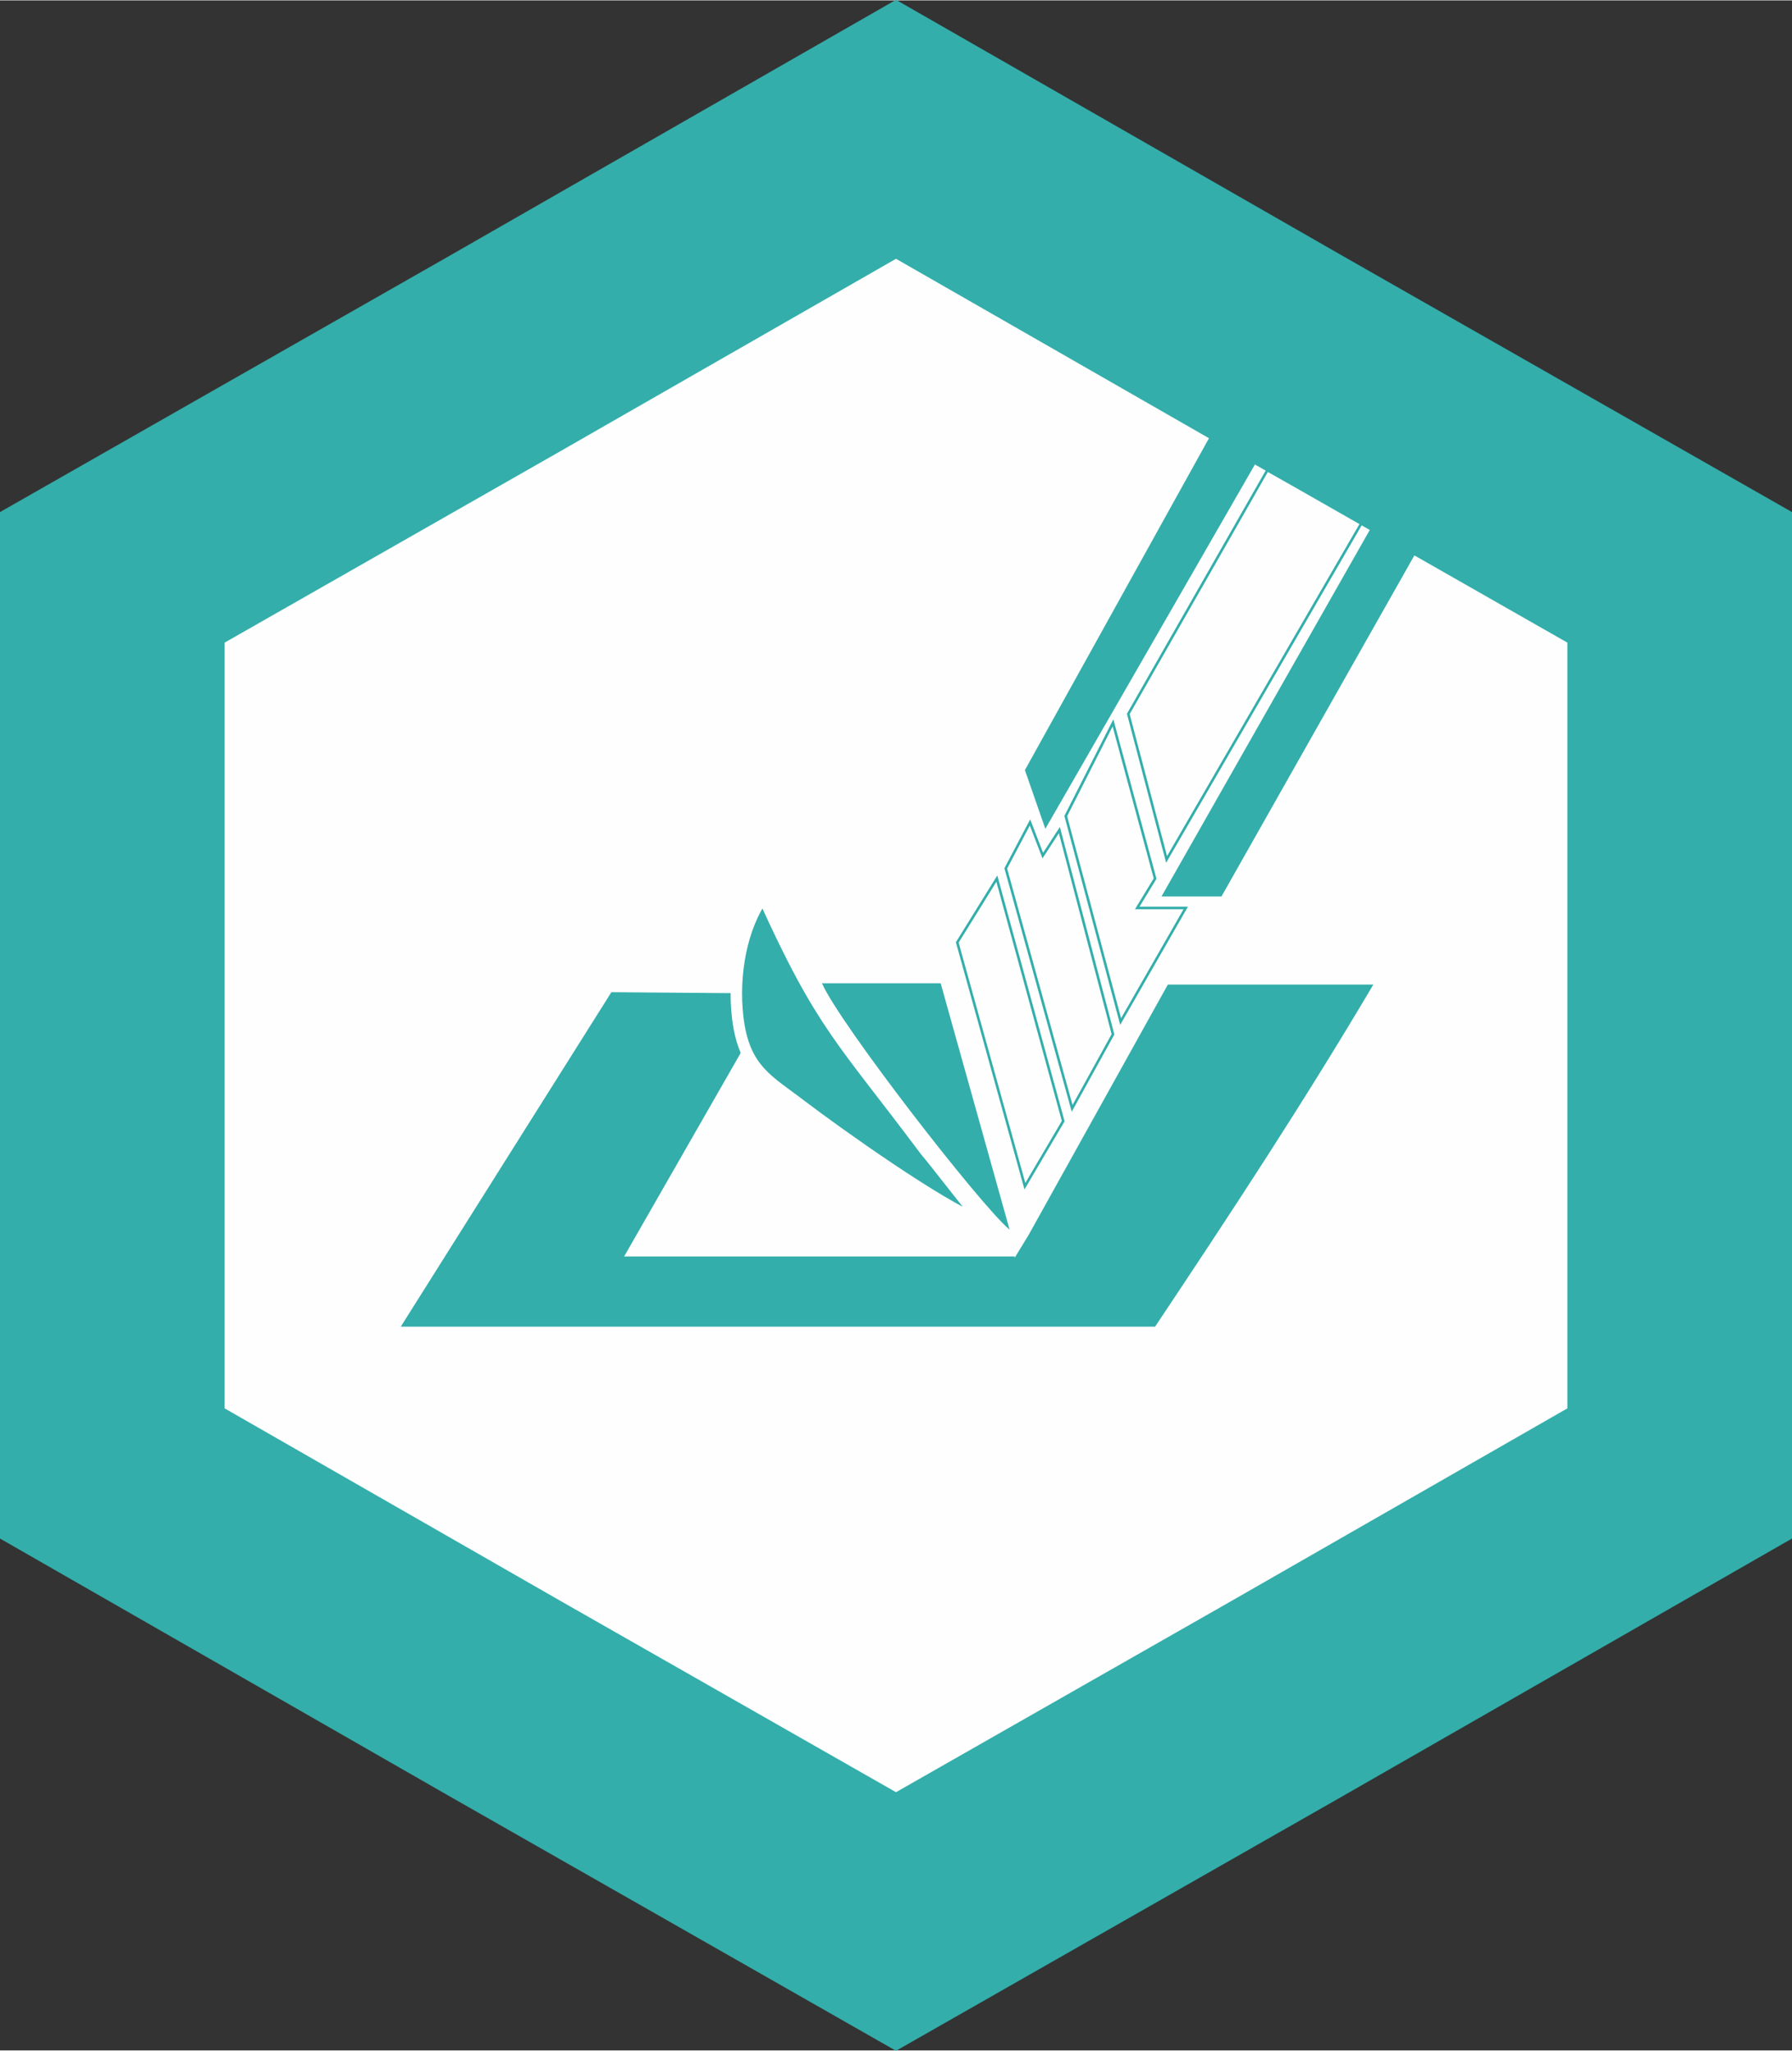 <?xml version="1.0" encoding="UTF-8"?>
<!DOCTYPE svg PUBLIC "-//W3C//DTD SVG 1.1//EN" "http://www.w3.org/Graphics/SVG/1.1/DTD/svg11.dtd">
<!-- Creator: CorelDRAW 2019 (64-Bit) -->
<svg xmlns="http://www.w3.org/2000/svg" xml:space="preserve" width="3.999mm" height="4.576mm" version="1.1" style="shape-rendering:geometricPrecision; text-rendering:geometricPrecision; image-rendering:optimizeQuality; fill-rule:evenodd; clip-rule:evenodd"
viewBox="0 0 14.04 16.06"
 xmlns:xlink="http://www.w3.org/1999/xlink">
 <rect x="0" y="0" width="14.04" height="16.06" fill="#333333" stroke="none"/>
 <defs>
  <style type="text/css">
   <![CDATA[
    .str1 {stroke:#33AEAB;stroke-width:0.02;stroke-miterlimit:22.926}
    .str0 {stroke:#33AEAB;stroke-width:1.76;stroke-miterlimit:22.926}
    .str2 {stroke:#FEFEFE;stroke-width:0.09;stroke-miterlimit:22.926}
    .fil2 {fill:none}
    .fil0 {fill:#FEFEFE}
    .fil1 {fill:#33AEAB}
   ]]>
  </style>
 </defs>
 <g id="Capa_x0020_1">
  <g id="_1838260949008">
   <polygon class="fil0 str0" points="7.02,1.01 10.09,2.77 13.16,4.52 13.16,8.03 13.16,11.54 10.09,13.3 7.02,15.05 3.95,13.3 0.88,11.54 0.88,8.03 0.88,4.52 3.95,2.77 "/>
   <path class="fil1" d="M7.95 9.84l-3.06 -0 1.18 -2.06 -1.28 -0.01 -1.65 2.62 5.91 0c0.6,-0.9 1.16,-1.75 1.71,-2.68l-1.61 -0 -1.09 1.96 -0.11 0.18z"/>
   <polygon class="fil2 str1" points="9.14,6.73 10.67,4.09 9.93,3.68 8.84,5.59 "/>
   <polygon class="fil1" points="9.1,7.02 9.57,7.02 11.68,3.29 11.22,3.29 "/>
   <path class="fil1 str2" d="M7.7 9.57c-0.02,-0.01 -0.38,-0.48 -0.45,-0.56 -0.65,-0.87 -0.81,-0.97 -1.27,-1.99 -0.17,0.24 -0.24,0.61 -0.2,0.95 0.05,0.41 0.24,0.49 0.5,0.69 0.29,0.22 1.09,0.79 1.41,0.91z"/>
   <polygon class="fil1" points="8.19,6.49 9.87,3.57 9.5,3.38 8.03,6.03 "/>
   <polygon class="fil2 str1" points="8.03,9.29 8.33,8.78 7.81,6.88 7.5,7.38 "/>
   <path class="fil1" d="M7.91 9.63l-0.54 -1.93 -0.93 -0c0.14,0.32 1.25,1.75 1.47,1.93z"/>
   <polygon class="fil2 str1" points="8.4,8.68 8.72,8.1 8.3,6.5 8.17,6.7 8.07,6.44 7.88,6.8 "/>
   <polygon class="fil2 str1" points="8.78,8 9.29,7.11 8.91,7.11 9.05,6.88 8.72,5.66 8.35,6.39 "/>
  </g>
 </g>
</svg>
